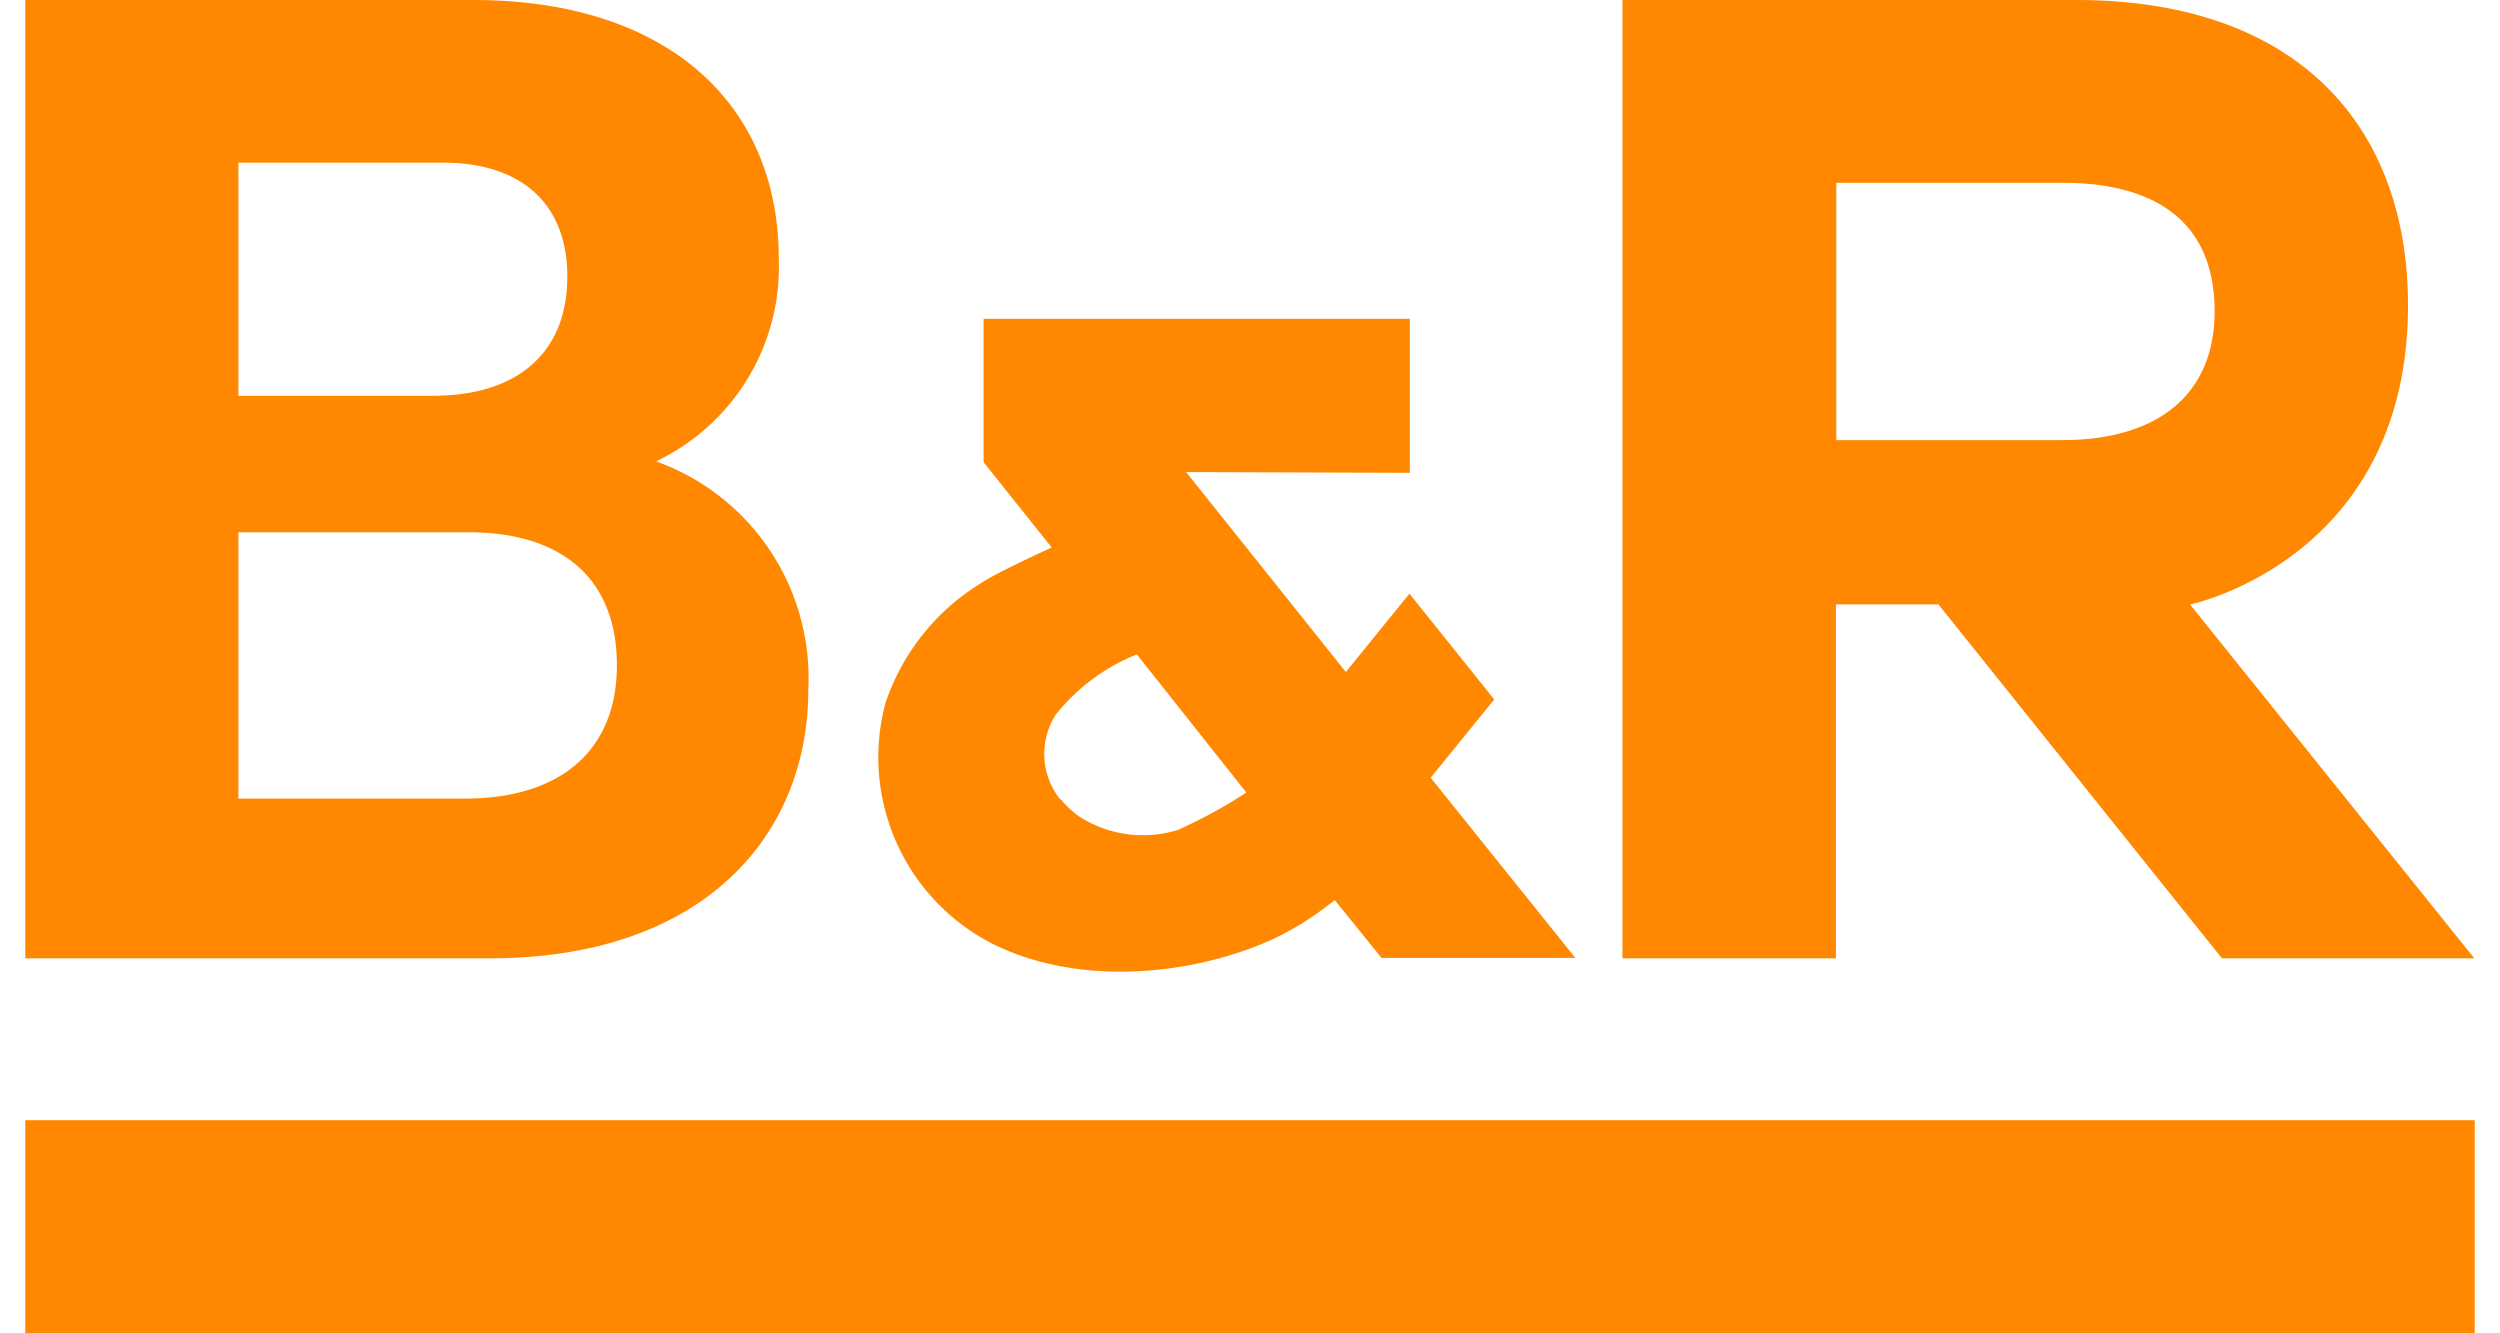 <svg fill="#FF8800" role="img" viewBox="0 0 45 24" xmlns="http://www.w3.org/2000/svg"><title>B&amp;R Automation</title><path d="M44.545 20.164H0.455v3.836h44.09v-3.836Zm-16.188-2.921l-2.605-3.244 1.144-1.409-1.526-1.904-1.145 1.41-2.875-3.599 4.027 0.014V5.739H17.705v2.581l1.225 1.534c-0.132 0.066-0.988 0.45-1.269 0.641-0.812 0.496-1.424 1.264-1.725 2.168a3.77 3.77 0 0 0 1.911 4.316c1.512 0.766 3.547 0.612 5.066-0.074 0.309-0.149 0.612-0.325 0.886-0.531l0.228-0.171 0.841 1.04h3.489ZM11.806 8.306a3.876 3.876 0 0 0 2.212-3.645c0-2.831-2.05-4.661-5.495-4.661H0.455v17.25h8.357c3.878 0 5.737-2.234 5.737-4.829a4.145 4.145 0 0 0-2.735-4.115h-0.008Zm27.621 2.573s3.917-0.812 3.917-5.384c0-3.215-1.977-5.495-5.974-5.495h-8.166v17.25h3.843V10.879h1.844l5.104 6.371h4.543L39.42 10.879h0.007Zm-20.342 3.511a1.31 1.31 0 0 1-0.081-1.527c0.384-0.479 0.885-0.856 1.46-1.083l1.97 2.485c-0.391 0.257-0.797 0.478-1.225 0.671a2.113 2.113 0 0 1-1.792-0.245 1.672 1.672 0 0 1-0.325-0.308l-0.007 0.007Zm-10.723-0.015H4.291v-4.794h4.144c1.674 0 2.669 0.827 2.669 2.397 0 1.475-0.952 2.397-2.742 2.397ZM33.054 7.922V3.29h4.064c1.69 0 2.745 0.707 2.745 2.315 0 1.468-0.988 2.317-2.745 2.317h-4.064ZM4.291 2.928h3.687c1.402 0 2.234 0.737 2.234 2.051 0 1.314-0.832 2.146-2.425 2.145H4.291V2.928Z"/></svg>